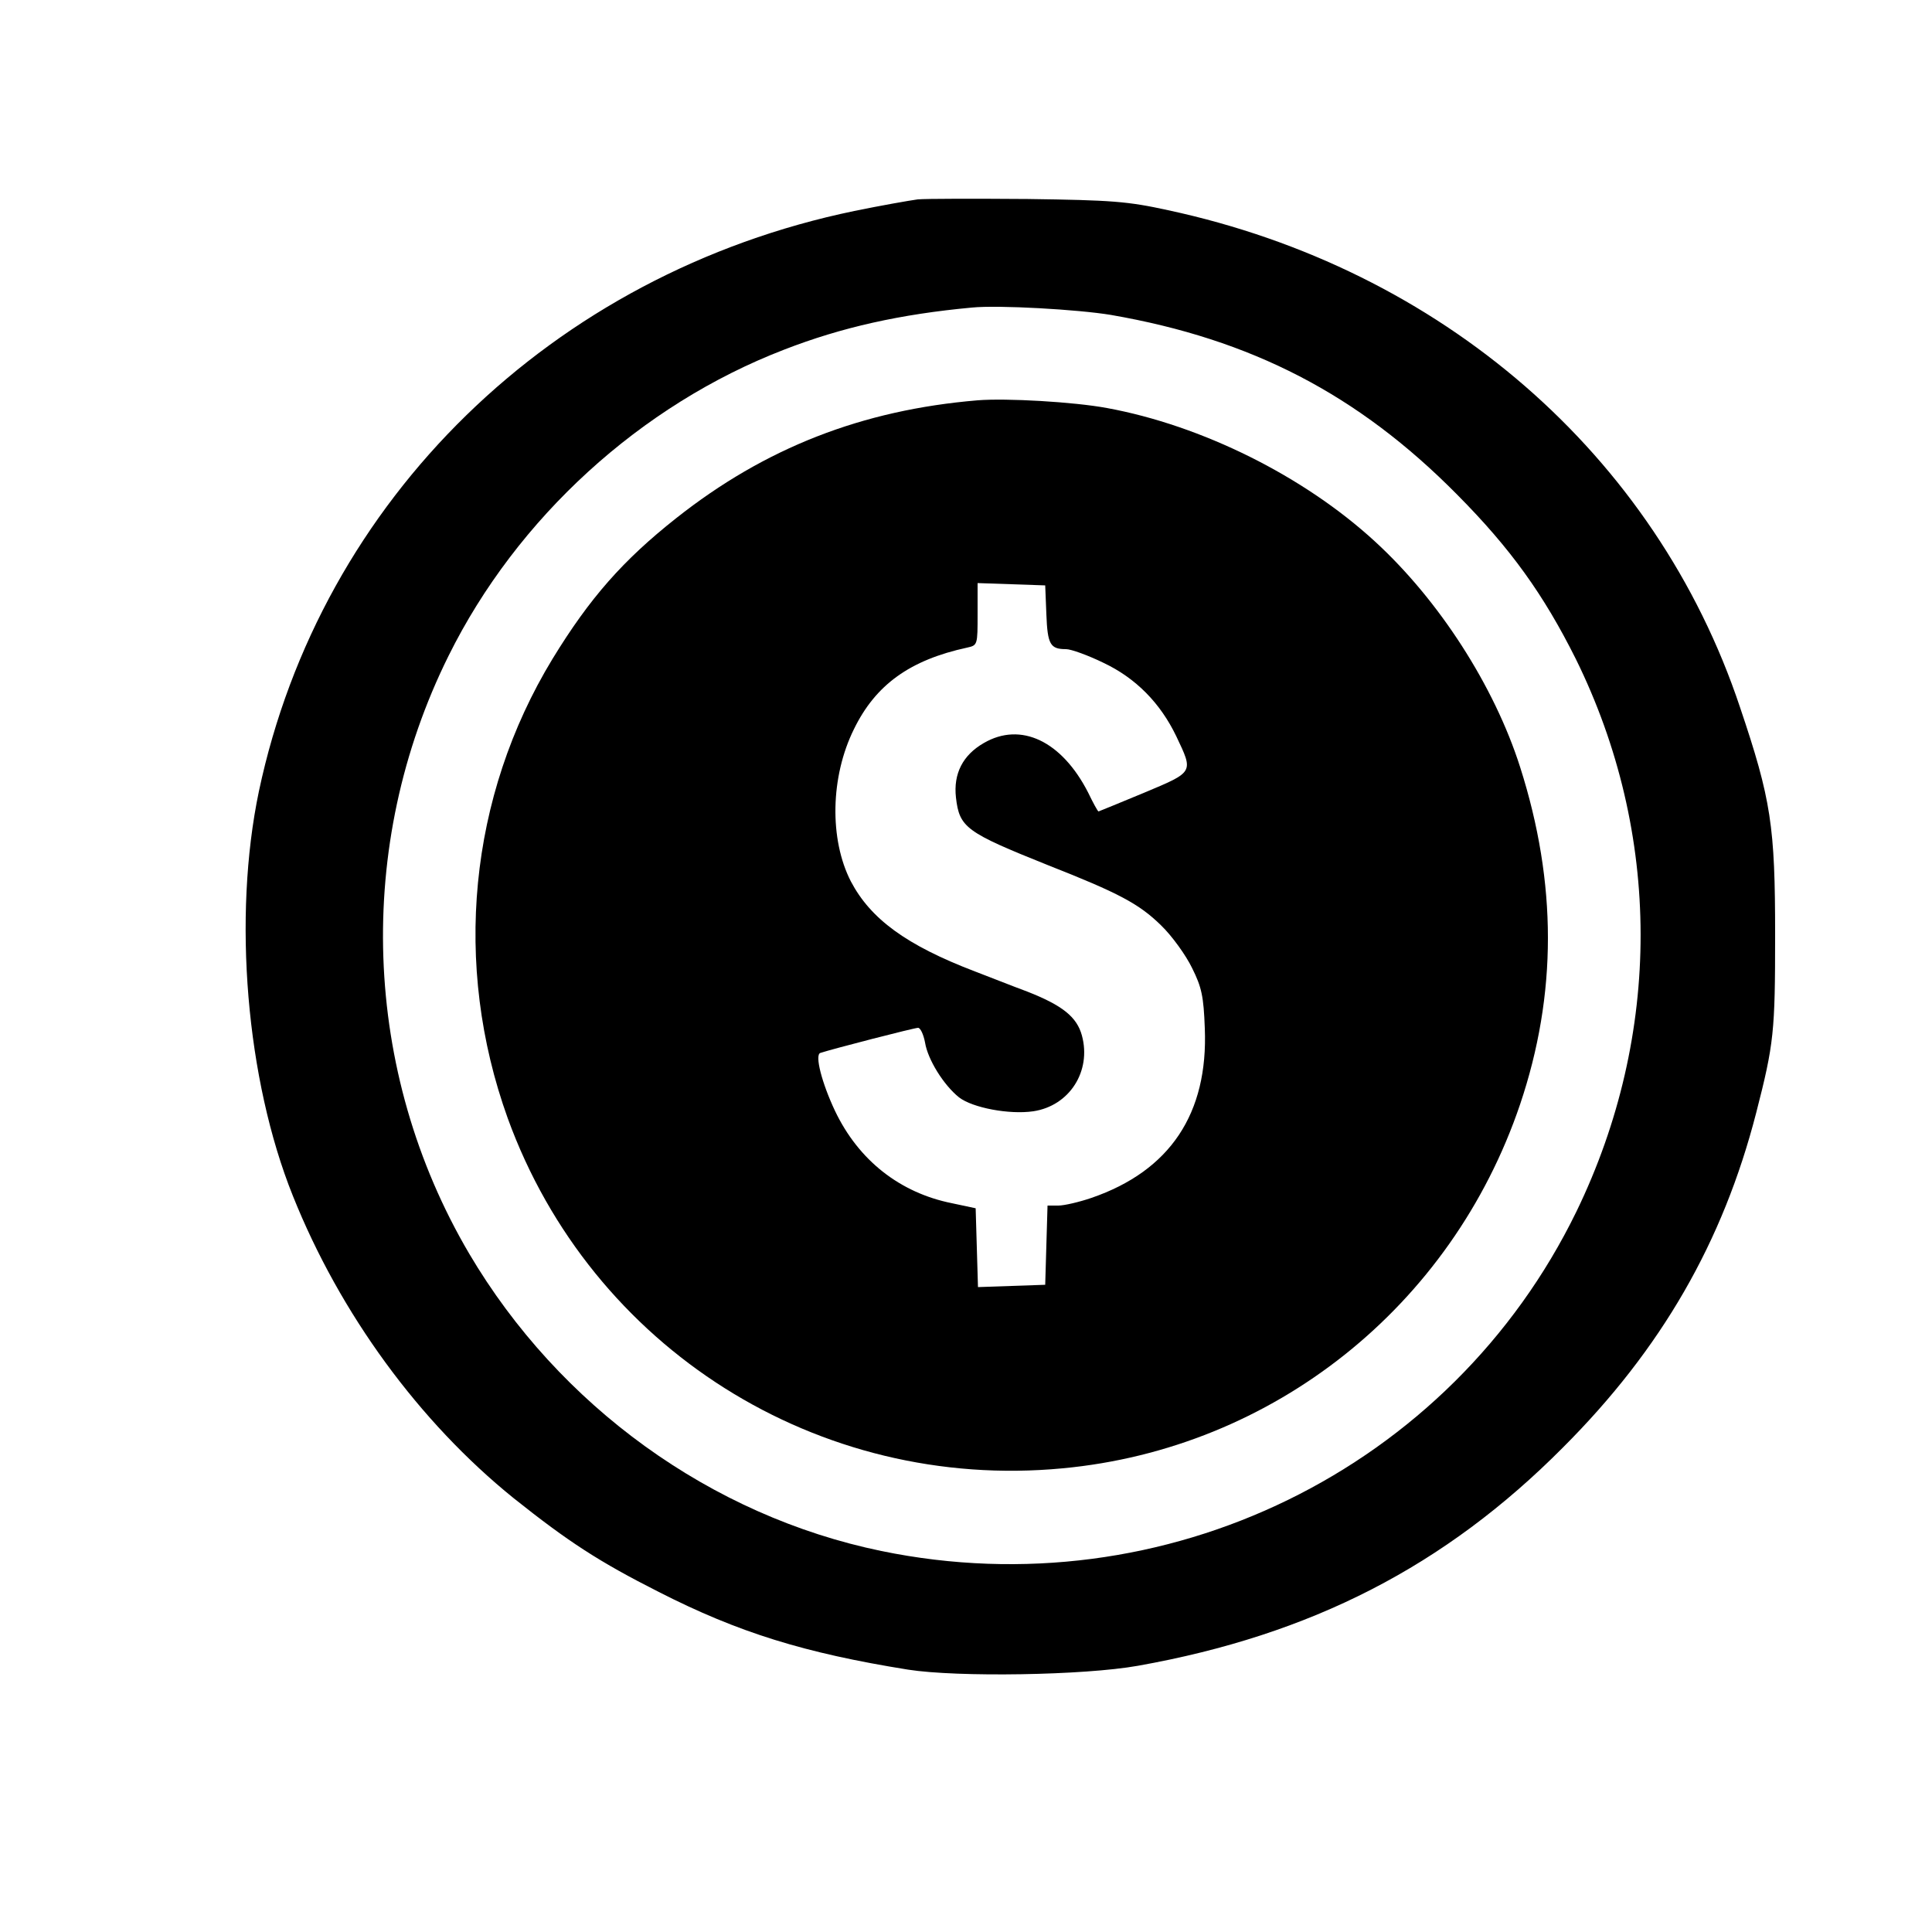 <?xml version="1.0" standalone="no"?>
<!DOCTYPE svg PUBLIC "-//W3C//DTD SVG 20010904//EN"
 "http://www.w3.org/TR/2001/REC-SVG-20010904/DTD/svg10.dtd">
<svg version="1.0" xmlns="http://www.w3.org/2000/svg"
 width="500pt" height="500pt" viewBox="0 0 500 500"
 preserveAspectRatio="xMidYMid meet">

<g transform="translate(0,500) scale(0.1,-0.1)"
fill="#000000" stroke="none">
<path d="M2375 4484 c-22 -3 -96 -16 -164 -30 -782 -162 -1381 -746 -1541
-1502 -68 -325 -33 -746 88 -1047 122 -305 327 -585 571 -782 143 -114 222
-165 376 -243 206 -105 377 -158 645 -201 128 -20 455 -15 595 10 449 80 795
258 1100 565 255 255 414 532 500 866 46 179 49 210 49 460 0 282 -10 350 -91
590 -218 653 -773 1134 -1480 1286 -105 23 -145 26 -363 29 -135 1 -263 1
-285 -1z m500 -299 c364 -63 640 -206 896 -465 139 -140 224 -259 307 -425
223 -452 224 -972 2 -1430 -325 -668 -1066 -1030 -1799 -879 -441 91 -834 375
-1067 770 -277 471 -297 1056 -53 1547 177 357 497 649 868 792 149 58 302 92
486 109 69 7 276 -5 360 -19z"/>
<path d="M2530 3964 c-299 -25 -550 -123 -780 -305 -138 -109 -224 -207 -320
-364 -217 -357 -259 -792 -116 -1189 216 -595 803 -966 1436 -906 545 51 1007
419 1184 942 96 285 96 572 0 873 -67 210 -210 432 -376 584 -184 169 -448
300 -693 345 -86 16 -261 26 -335 20z m178 -554 c3 -78 10 -90 51 -90 13 0 57
-16 96 -35 85 -40 148 -105 189 -190 45 -95 47 -92 -84 -147 -63 -26 -116 -48
-117 -48 -2 0 -14 22 -27 49 -68 133 -174 184 -270 128 -54 -31 -79 -79 -72
-141 9 -78 26 -90 238 -175 183 -72 236 -100 293 -156 28 -27 64 -77 80 -110
25 -50 30 -74 33 -156 9 -221 -90 -369 -293 -439 -32 -11 -71 -20 -86 -20
l-28 0 -3 -102 -3 -103 -87 -3 -87 -3 -3 102 -3 102 -61 13 c-135 27 -242 111
-303 239 -34 72 -53 145 -38 150 30 10 243 65 253 65 6 0 14 -17 18 -38 7 -44
48 -110 88 -142 35 -27 130 -45 192 -36 94 14 151 104 126 196 -13 48 -50 78
-142 114 -38 14 -98 38 -135 52 -178 68 -270 136 -321 233 -56 109 -53 271 8
394 56 115 145 179 293 211 27 6 27 7 27 87 l0 80 88 -3 87 -3 3 -75z"/>
</g>
</svg>
